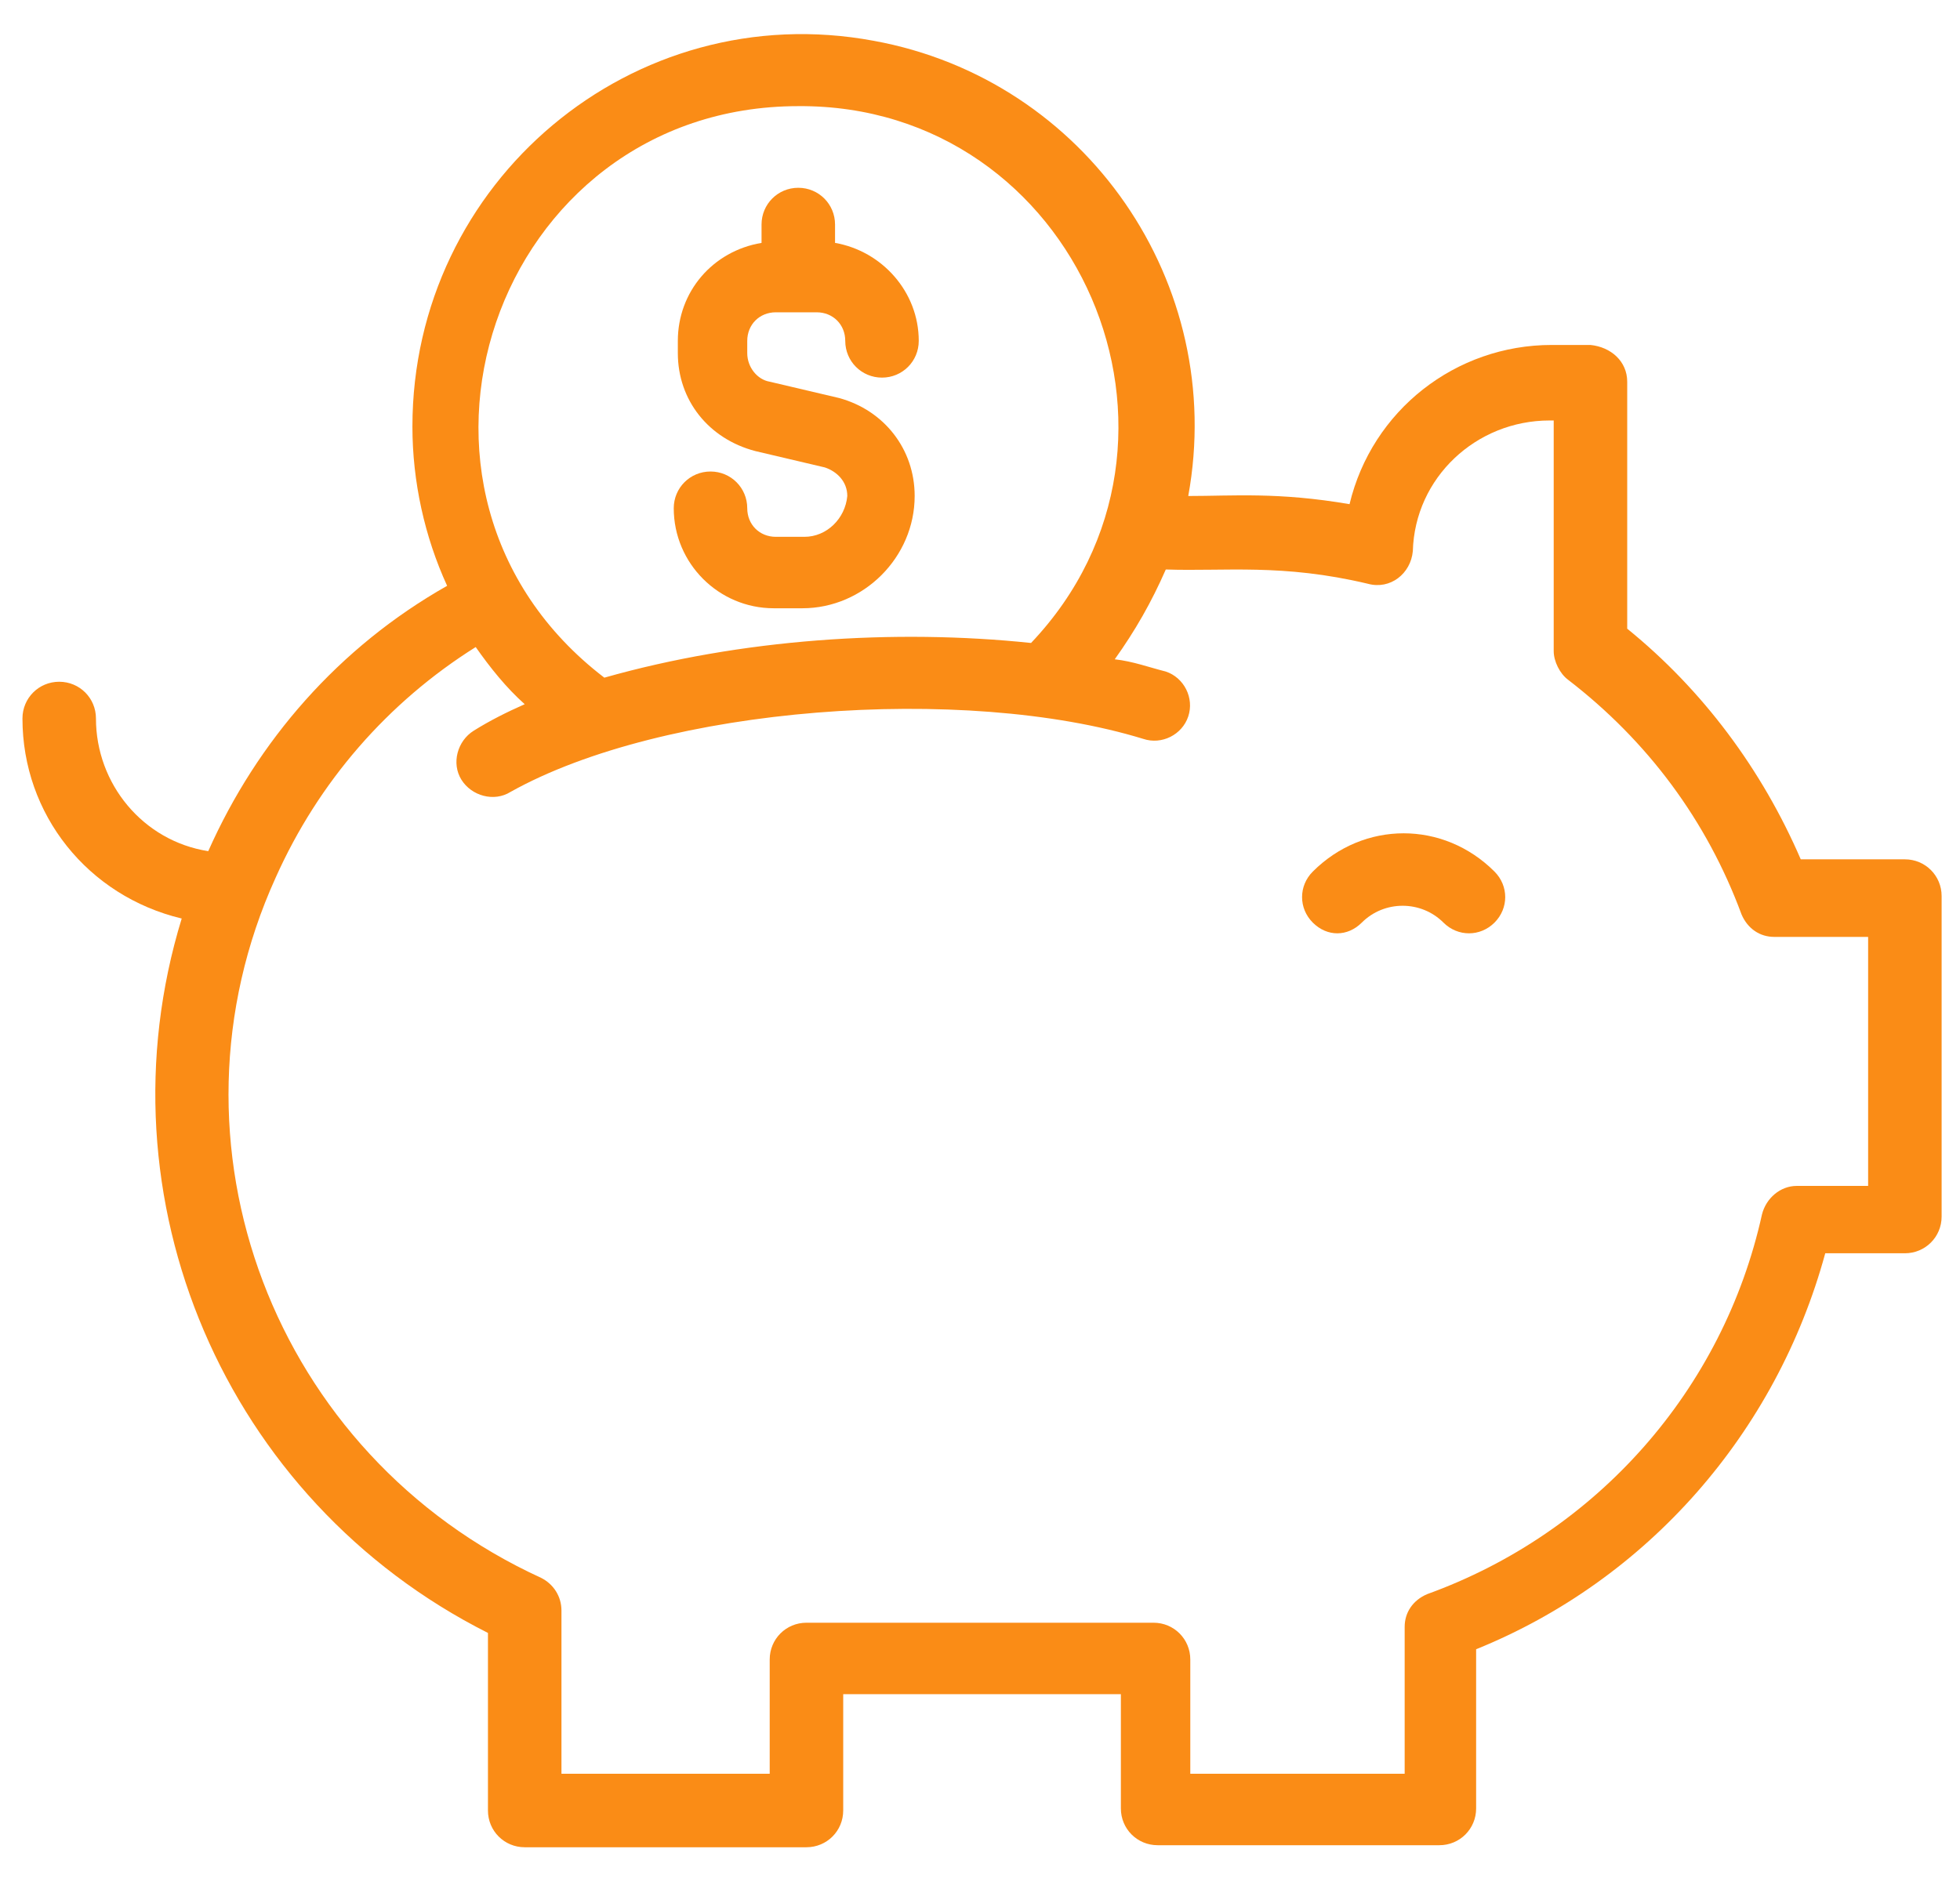 <svg width="48" height="46" viewBox="0 0 48 46" fill="none" xmlns="http://www.w3.org/2000/svg">
<path d="M33.35 22.6C33.9 22.05 34.8 22.05 35.35 22.6C35.7 22.95 36.25 22.95 36.6 22.6C36.95 22.25 36.95 21.7 36.6 21.35C35.35 20.1 33.4 20.1 32.15 21.35C31.8 21.7 31.8 22.25 32.15 22.6C32.5 22.95 33 22.95 33.35 22.6Z" fill="#FA8C16"/>
<path d="M5.1 20.85C3.5 20.6 2.35 19.2 2.35 17.6C2.35 17.1 1.95 16.7 1.45 16.7C0.95 16.7 0.55 17.1 0.55 17.6C0.55 19.95 2.15 21.95 4.45 22.5C2.35 29.35 5.5 36.75 11.95 40V44.35C11.95 44.85 12.35 45.25 12.85 45.25H19.75C20.25 45.25 20.65 44.85 20.65 44.35V41.5H27.45V44.3C27.45 44.8 27.85 45.2 28.35 45.2H35.25C35.75 45.2 36.15 44.8 36.15 44.3V40.4C40.35 38.7 43.5 35.1 44.7 30.7H46.65C47.15 30.7 47.55 30.3 47.55 29.8V21.95C47.55 21.45 47.15 21.05 46.65 21.05H44.1C43.15 18.85 41.7 16.9 39.85 15.4V9.35C39.85 8.85 39.45 8.5 38.95 8.45H38C35.65 8.45 33.6 10.05 33.05 12.35C31.3 12.05 30.2 12.15 29.1 12.15C30.05 6.95 26.6 1.95 21.4 1C15.5 -0.1 10.1 4.45 10.1 10.45C10.1 11.8 10.4 13.15 10.95 14.35C8.3 15.85 6.3 18.15 5.1 20.85ZM19.55 2.6C26.4 2.55 29.95 10.8 25.25 15.75C21.9 15.4 18.15 15.65 14.8 16.6C8.85 12.05 12.1 2.6 19.55 2.6ZM11.65 15.85C12 16.35 12.4 16.85 12.85 17.25C12.4 17.45 12 17.65 11.6 17.9C11.2 18.15 11.05 18.7 11.3 19.1C11.55 19.5 12.1 19.65 12.5 19.4C16.25 17.3 23.6 16.75 28 18.1C28.45 18.25 28.95 18 29.1 17.55C29.25 17.1 29 16.6 28.55 16.45C28.15 16.35 27.75 16.2 27.3 16.15C27.8 15.45 28.2 14.75 28.55 13.95C30 14 31.4 13.8 33.5 14.3C34.05 14.45 34.55 14.05 34.6 13.5C34.65 11.7 36.15 10.3 37.95 10.3H38.05V15.95C38.05 16.2 38.2 16.5 38.4 16.65C40.35 18.15 41.8 20.1 42.65 22.4C42.8 22.75 43.1 22.95 43.45 22.95H45.75V29.05H44C43.6 29.05 43.25 29.35 43.15 29.75C42.2 34.05 39.1 37.55 34.95 39.05C34.6 39.2 34.4 39.5 34.4 39.85V43.45H29.15V40.65C29.15 40.15 28.75 39.75 28.25 39.75H19.75C19.25 39.75 18.85 40.15 18.85 40.65V43.45H13.75V39.45C13.75 39.1 13.55 38.8 13.25 38.65C6.7 35.65 3.8 28 6.75 21.5C7.8 19.15 9.5 17.2 11.65 15.85Z" fill="#FA8C16"/>
<path d="M19.7 13.15H19C18.6 13.15 18.3 12.85 18.3 12.45C18.3 11.95 17.9 11.55 17.4 11.55C16.9 11.55 16.5 11.95 16.5 12.45C16.5 13.8 17.6 14.9 18.95 14.9H19.65C21.15 14.9 22.4 13.65 22.4 12.15C22.4 11 21.65 10.05 20.55 9.75L18.85 9.35C18.55 9.3 18.3 9 18.3 8.65V8.35C18.3 7.95 18.6 7.65 19 7.65H20C20.4 7.65 20.7 7.95 20.7 8.35C20.7 8.85 21.1 9.25 21.6 9.25C22.1 9.25 22.5 8.85 22.5 8.35C22.5 7.15 21.6 6.15 20.45 5.95V5.5C20.45 5 20.05 4.6 19.55 4.6C19.05 4.6 18.65 5 18.65 5.5V5.95C17.45 6.15 16.6 7.15 16.6 8.35V8.65C16.6 9.8 17.35 10.75 18.5 11.05L20.2 11.45C20.5 11.55 20.75 11.8 20.75 12.15C20.7 12.7 20.25 13.15 19.7 13.15Z" fill="#FA8C16"/>
</svg>

